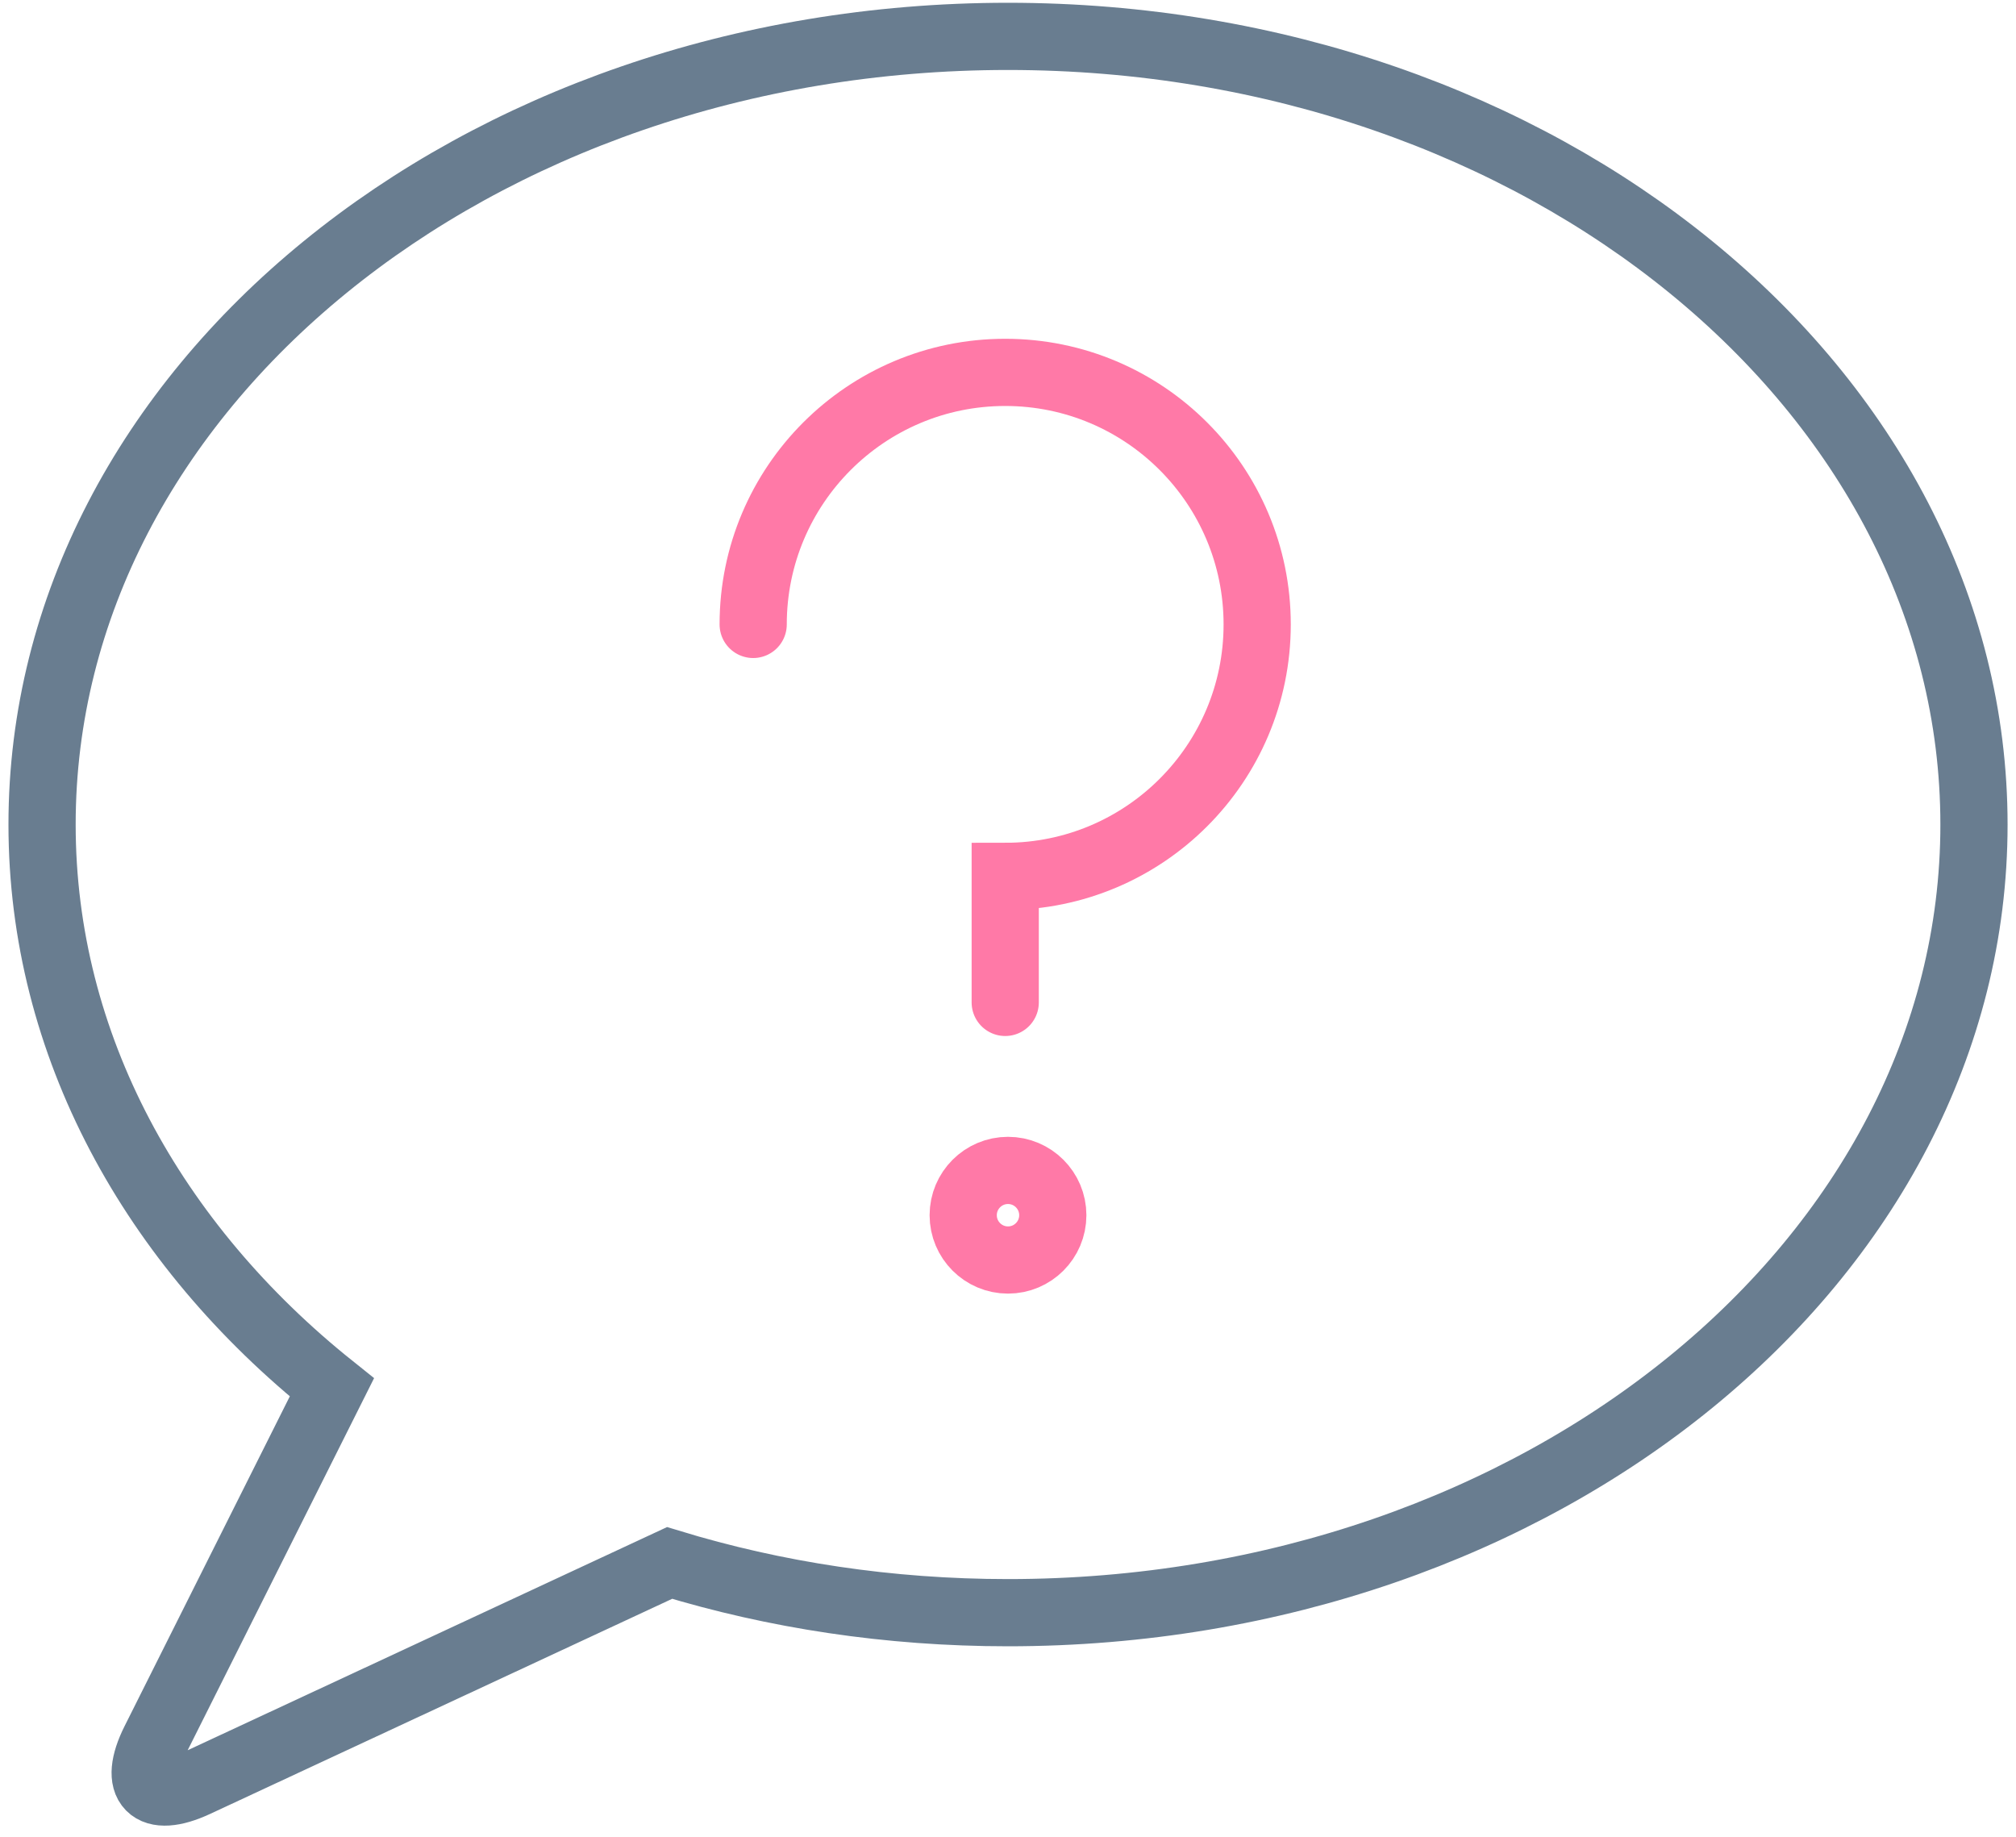 <?xml version="1.0" encoding="UTF-8" standalone="no"?>
<svg width="45px" height="41px" viewBox="0 0 45 41" version="1.1" xmlns="http://www.w3.org/2000/svg" xmlns:xlink="http://www.w3.org/1999/xlink">
    <!-- Generator: Sketch 40.2 (33826) - http://www.bohemiancoding.com/sketch -->
    <title>icon-faq</title>
    <desc>Created with Sketch.</desc>
    <defs></defs>
    <g id="UI" stroke="none" stroke-width="1" fill="none" fill-rule="evenodd" opacity="0.7">
        <g id="Migration-Toolkit-Home" transform="translate(-635, -349)">
            <g id="Content" transform="translate(487, 183)">
                <g id="Getting-Started" transform="translate(0, 140)">
                    <g id="FAQ">
                        <g id="icon-faq" transform="translate(148, 24)">
                            <rect id="Rectangle-path" x="0" y="0" width="45" height="45"></rect>
                            <path d="M22.5,37.997 C19.841,37.997 17.297,37.605 14.946,36.887 L4.371,41.81 C3.368,42.276 2.953,41.862 3.451,40.866 L7.408,32.968 C3.414,29.775 0.939,25.326 0.939,20.406 C0.938,10.688 10.59,2.812 22.5,2.812 C34.41,2.812 44.062,10.688 44.062,20.406 C44.062,30.12 34.41,37.997 22.5,37.997 Z" id="Shape" stroke="#294661" stroke-width="1.5"></path>
                            <path d="M23.5,29.125 C23.5,29.677 23.052,30.125 22.5,30.125 L22.5,30.125 C21.948,30.125 21.5,29.677 21.5,29.125 L21.5,29.125 C21.5,28.573 21.948,28.125 22.5,28.125 L22.5,28.125 C23.052,28.125 23.5,28.573 23.5,29.125 L23.5,29.125 L23.5,29.125 Z" id="Shape" stroke="#FF4081" stroke-width="1.5"></path>
                            <path d="M16.812,15.938 C16.812,12.831 19.331,10.312 22.438,10.312 C25.544,10.312 28.062,12.831 28.062,15.938 C28.062,19.044 25.544,21.562 22.438,21.562 L22.438,24.375" id="Shape" stroke="#FF4081" stroke-width="1.5" stroke-linecap="round"></path>
                        </g>
                    </g>
                </g>
            </g>
        </g>
    </g>
</svg>